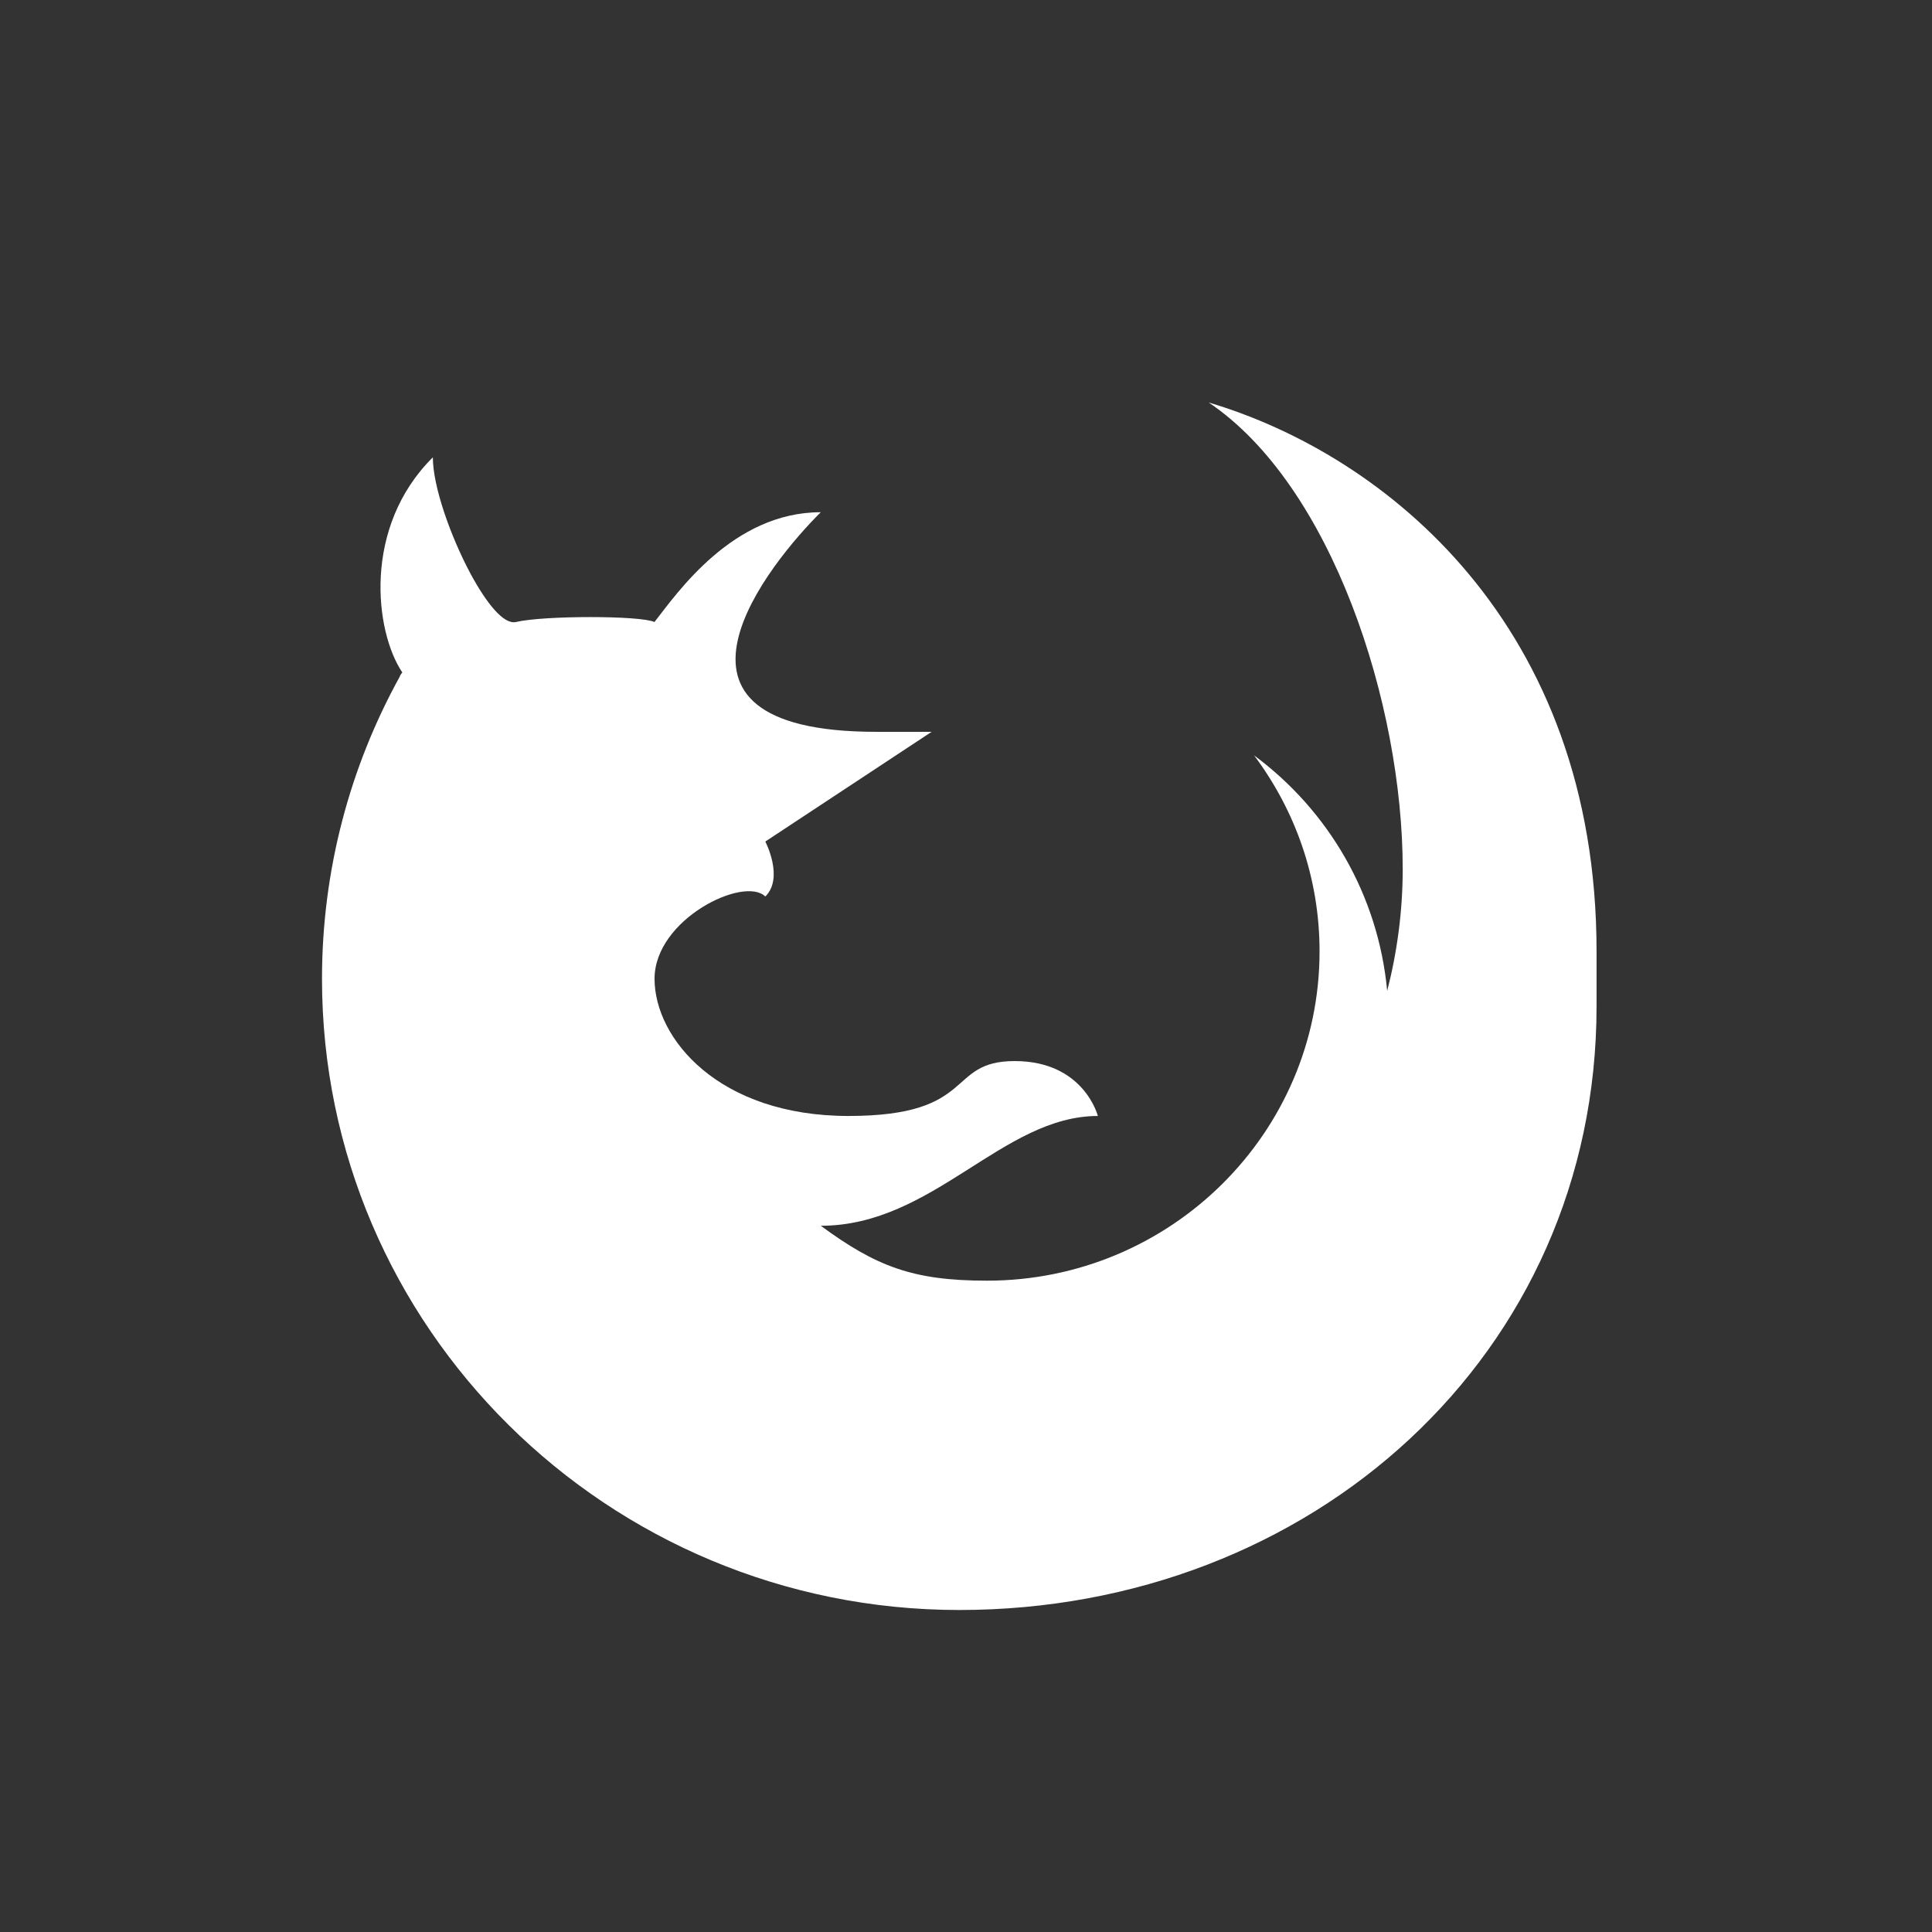 <?xml version="1.0" encoding="UTF-8"?>
<svg width="24px" height="24px" viewBox="0 0 24 24" version="1.1" xmlns="http://www.w3.org/2000/svg" xmlns:xlink="http://www.w3.org/1999/xlink">
    <rect x="0" y="0" width="24" height="24" fill="#333333" stroke="none"/>
    <!-- Generator: Sketch 52.6 (67491) - http://www.bohemiancoding.com/sketch -->
    <title>icon/firefox</title>
    <desc>Created with Sketch.</desc>
    <g id="icon/firefox" stroke="none" stroke-width="1" fill="none" fill-rule="evenodd">
        <g id="firefox">
            <rect id="Rectangle" x="0" y="0" width="24" height="24"></rect>
            <path d="M15.015,5 C16.544,6.029 17.425,8.743 17.425,10.796 C17.425,11.32 17.355,11.832 17.232,12.309 C17.121,11.116 16.501,10.066 15.579,9.384 C16.089,10.065 16.392,10.904 16.392,11.818 C16.392,14.075 14.54,15.909 12.261,15.909 C11.339,15.909 10.885,15.732 10.196,15.227 C11.593,15.227 12.453,13.863 13.638,13.863 C13.638,13.863 13.466,13.181 12.605,13.181 C11.744,13.181 12.151,13.863 10.54,13.863 C8.929,13.863 8.131,12.902 8.131,12.159 C8.131,11.416 9.246,10.877 9.507,11.137 C9.742,10.904 9.507,10.454 9.507,10.454 L11.573,9.091 C11.573,9.091 11.229,9.091 10.885,9.091 C7.828,9.091 9.583,6.97 10.196,6.363 C9.101,6.363 8.413,7.366 8.13,7.727 C7.957,7.645 6.753,7.645 6.409,7.727 C6.257,7.761 6.044,7.495 5.845,7.127 C5.597,6.663 5.377,6.043 5.377,5.681 C4.503,6.548 4.654,7.843 4.998,8.354 C4.985,8.368 4.971,8.388 4.964,8.409 C4.351,9.52 4,10.802 4,12.159 C4,16.488 7.546,20 11.917,20 C16.288,20 19.833,16.829 19.833,12.5 C19.833,12.425 19.833,11.893 19.833,11.818 C19.833,7.77 17.218,5.654 15.015,5 Z" id="Shape" fill="#FFFFFF" fill-rule="nonzero"></path>
        </g>
    </g>
</svg>